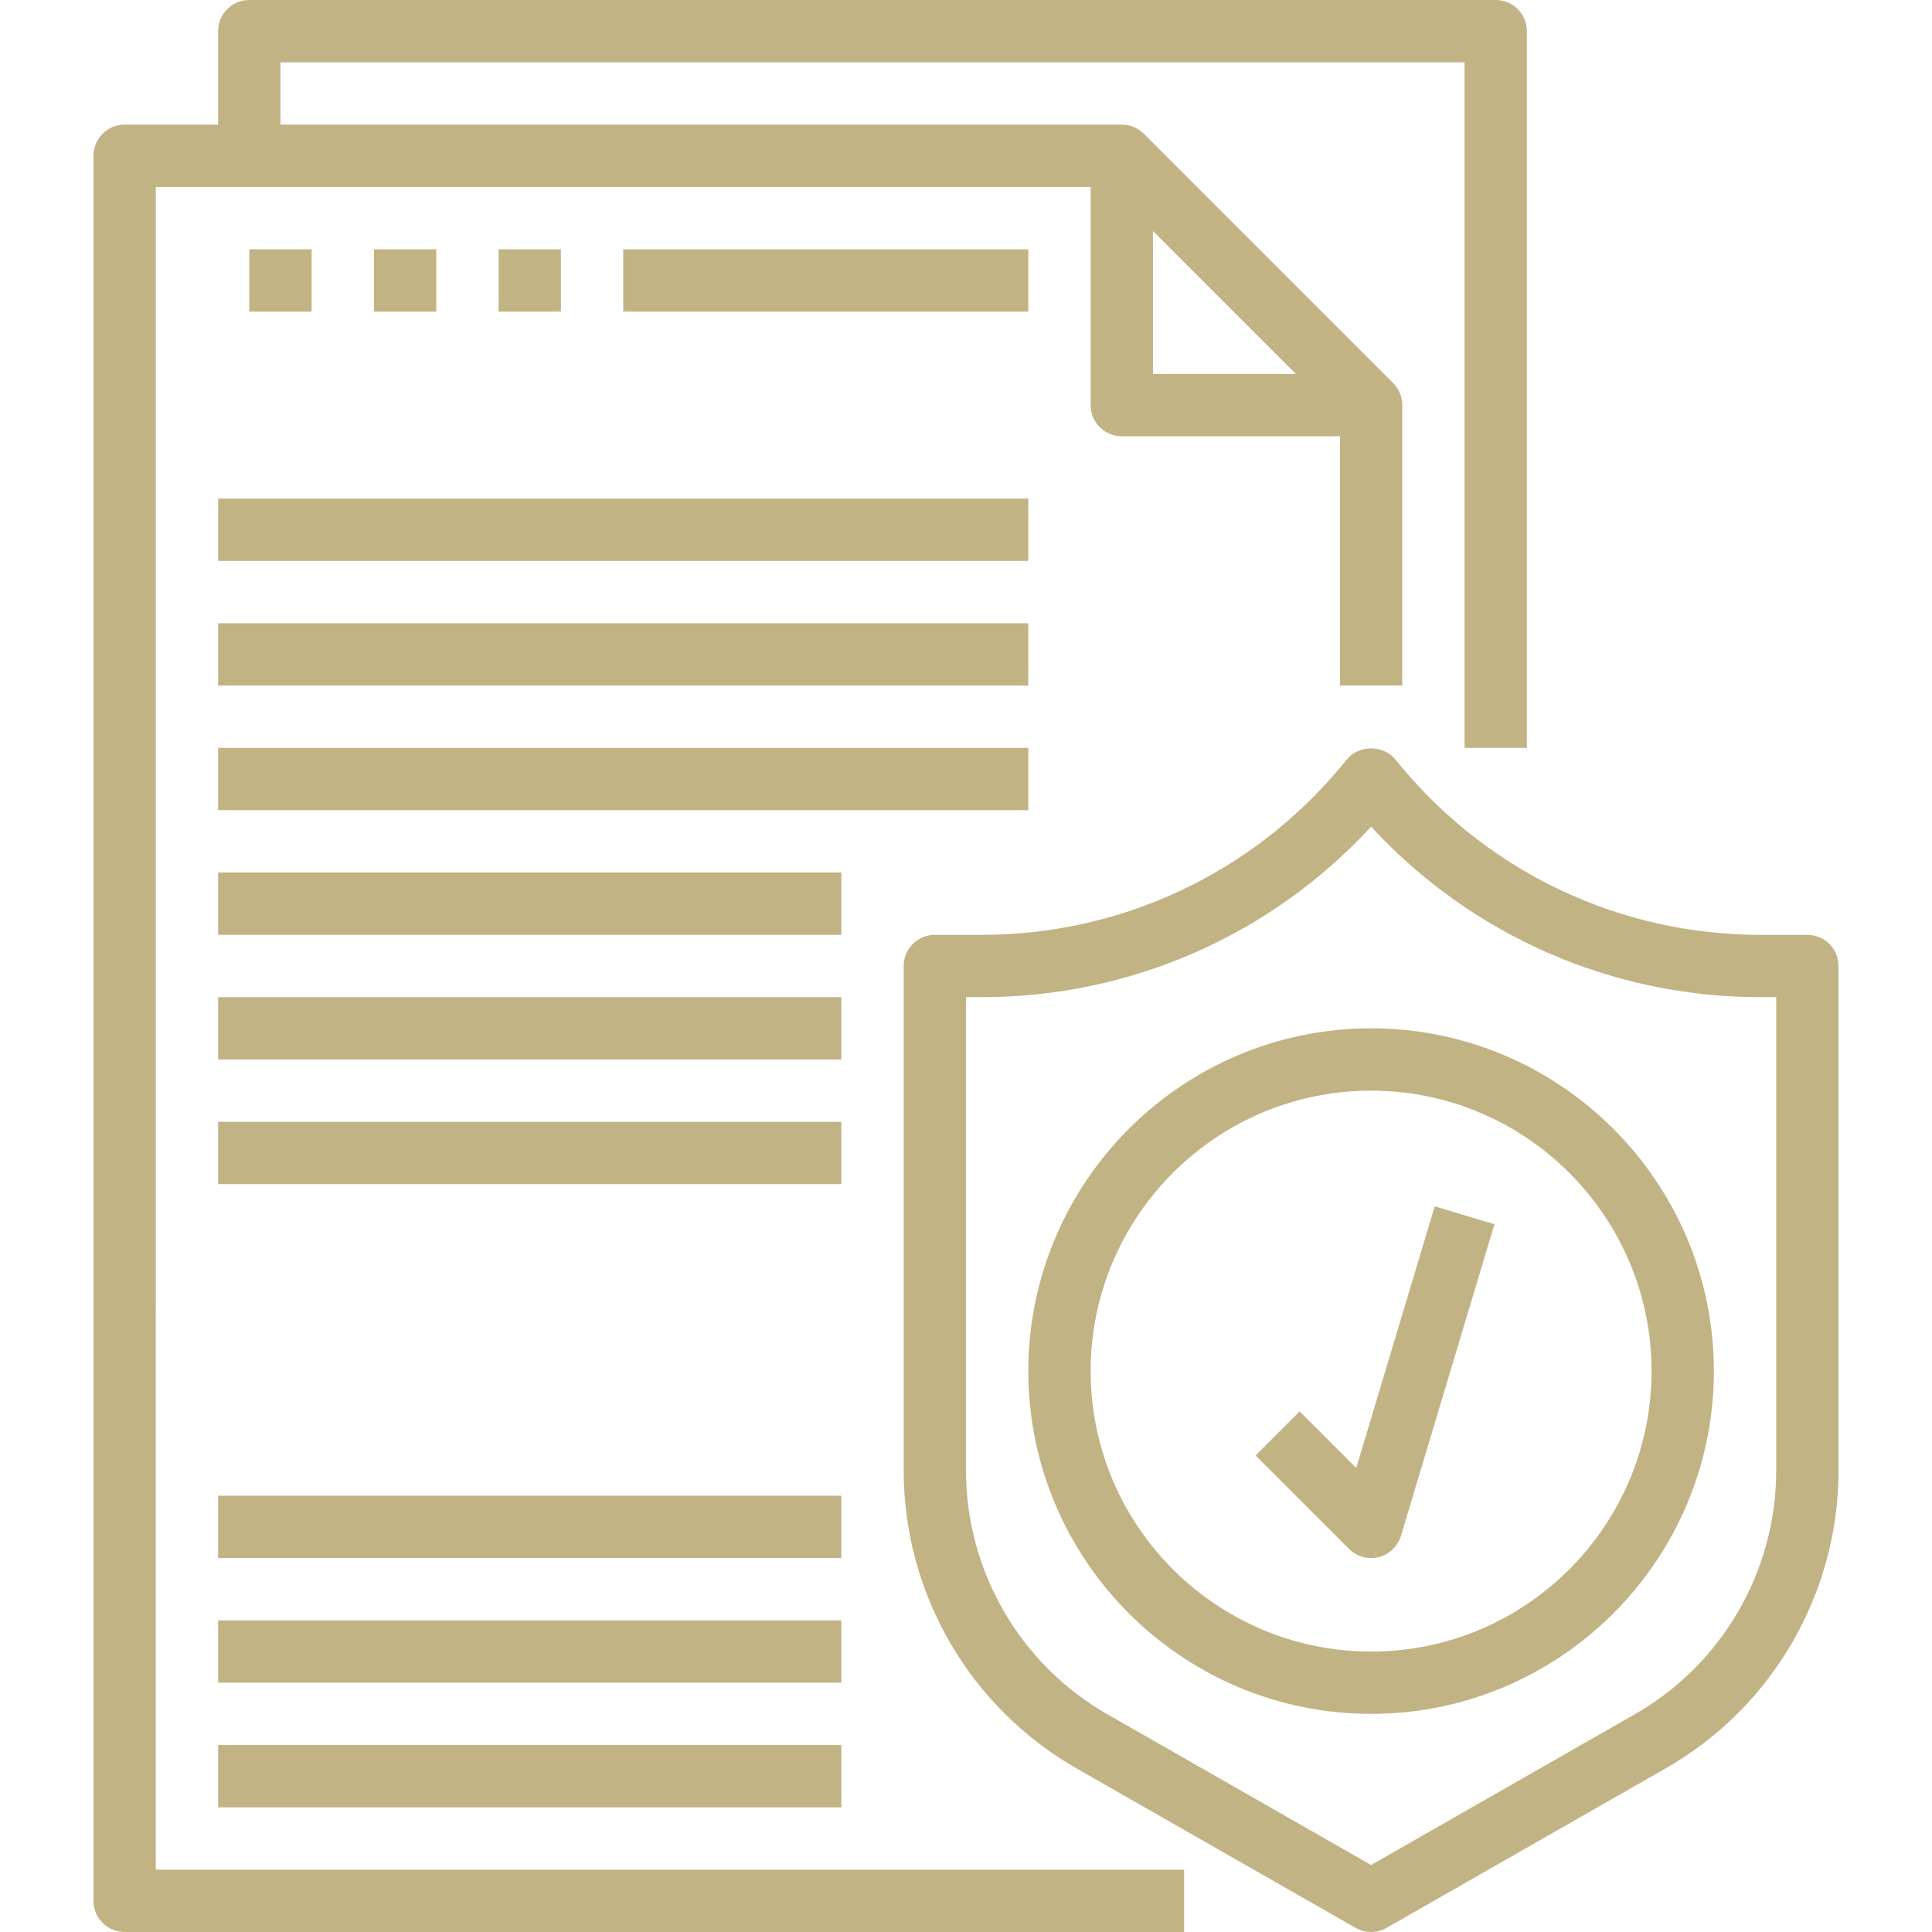 <svg height="496pt" viewBox="-24 0 496 496" width="496pt" xmlns="http://www.w3.org/2000/svg"><path fill="#c2b385" d="m16 48h240v56c0 4.426 3.574 8 8 8h56v64h16v-72c0-2.215-.902-4.215-2.352-5.664l-63.977-63.977c-1.457-1.457-3.457-2.359-5.672-2.359h-216v-16h304v176h16v-184c0-4.426-3.574-8-8-8h-320c-4.426 0-8 3.574-8 8v24h-24c-4.426 0-8 3.574-8 8v448c0 4.426 3.574 8 8 8h272v-16h-264zm256 11.312 36.688 36.688h-36.688zm0 0"/><path fill="#c2b385" d="m440 240h-12.047c-35.723 0-69.32-15.734-92.184-43.168l-1.617-1.945c-3.031-3.656-9.266-3.656-12.297 0l-1.617 1.938c-22.871 27.441-56.469 43.176-92.191 43.176h-12.047c-4.426 0-8 3.574-8 8v129.566c0 31.504 16.992 60.785 44.344 76.41l71.688 40.969c1.227.703 2.602 1.055 3.969 1.055s2.742-.352 3.969-1.055l71.688-40.969c27.352-15.625 44.344-44.906 44.344-76.41v-129.566c0-4.426-3.574-8-8-8zm-8 137.566c0 25.777-13.895 49.73-36.281 62.512l-67.719 38.715-67.719-38.703c-22.387-12.793-36.281-36.746-36.281-62.523v-121.566h4.047c38.176 0 74.227-15.863 99.953-43.77 25.719 27.906 61.777 43.77 99.953 43.77h4.047zm0 0"/><path fill="#c2b385" d="m328 264c-48.52 0-88 39.48-88 88s39.48 88 88 88 88-39.48 88-88-39.48-88-88-88zm0 160c-39.703 0-72-32.297-72-72s32.297-72 72-72 72 32.297 72 72-32.297 72-72 72zm0 0"/><path fill="#c2b385" d="m324.184 376.871-14.527-14.527-11.312 11.312 24 24c1.512 1.52 3.559 2.344 5.656 2.344.648 0 1.305-.078 1.953-.238 2.734-.691 4.895-2.77 5.711-5.465l24-80-15.328-4.594zm0 0"/><path fill="#c2b385" d="m32 128h208v16h-208zm0 0"/><path fill="#c2b385" d="m32 160h208v16h-208zm0 0"/><path fill="#c2b385" d="m32 192h208v16h-208zm0 0"/><path fill="#c2b385" d="m32 224h160v16h-160zm0 0"/><path fill="#c2b385" d="m32 256h160v16h-160zm0 0"/><path fill="#c2b385" d="m32 288h160v16h-160zm0 0"/><path fill="#c2b385" d="m32 384h160v16h-160zm0 0"/><path fill="#c2b385" d="m32 416h160v16h-160zm0 0"/><path fill="#c2b385" d="m32 448h160v16h-160zm0 0"/><path fill="#c2b385" d="m40 64h16v16h-16zm0 0"/><path fill="#c2b385" d="m72 64h16v16h-16zm0 0"/><path fill="#c2b385" d="m104 64h16v16h-16zm0 0"/><path fill="#c2b385" d="m136 64h104v16h-104zm0 0"/></svg>